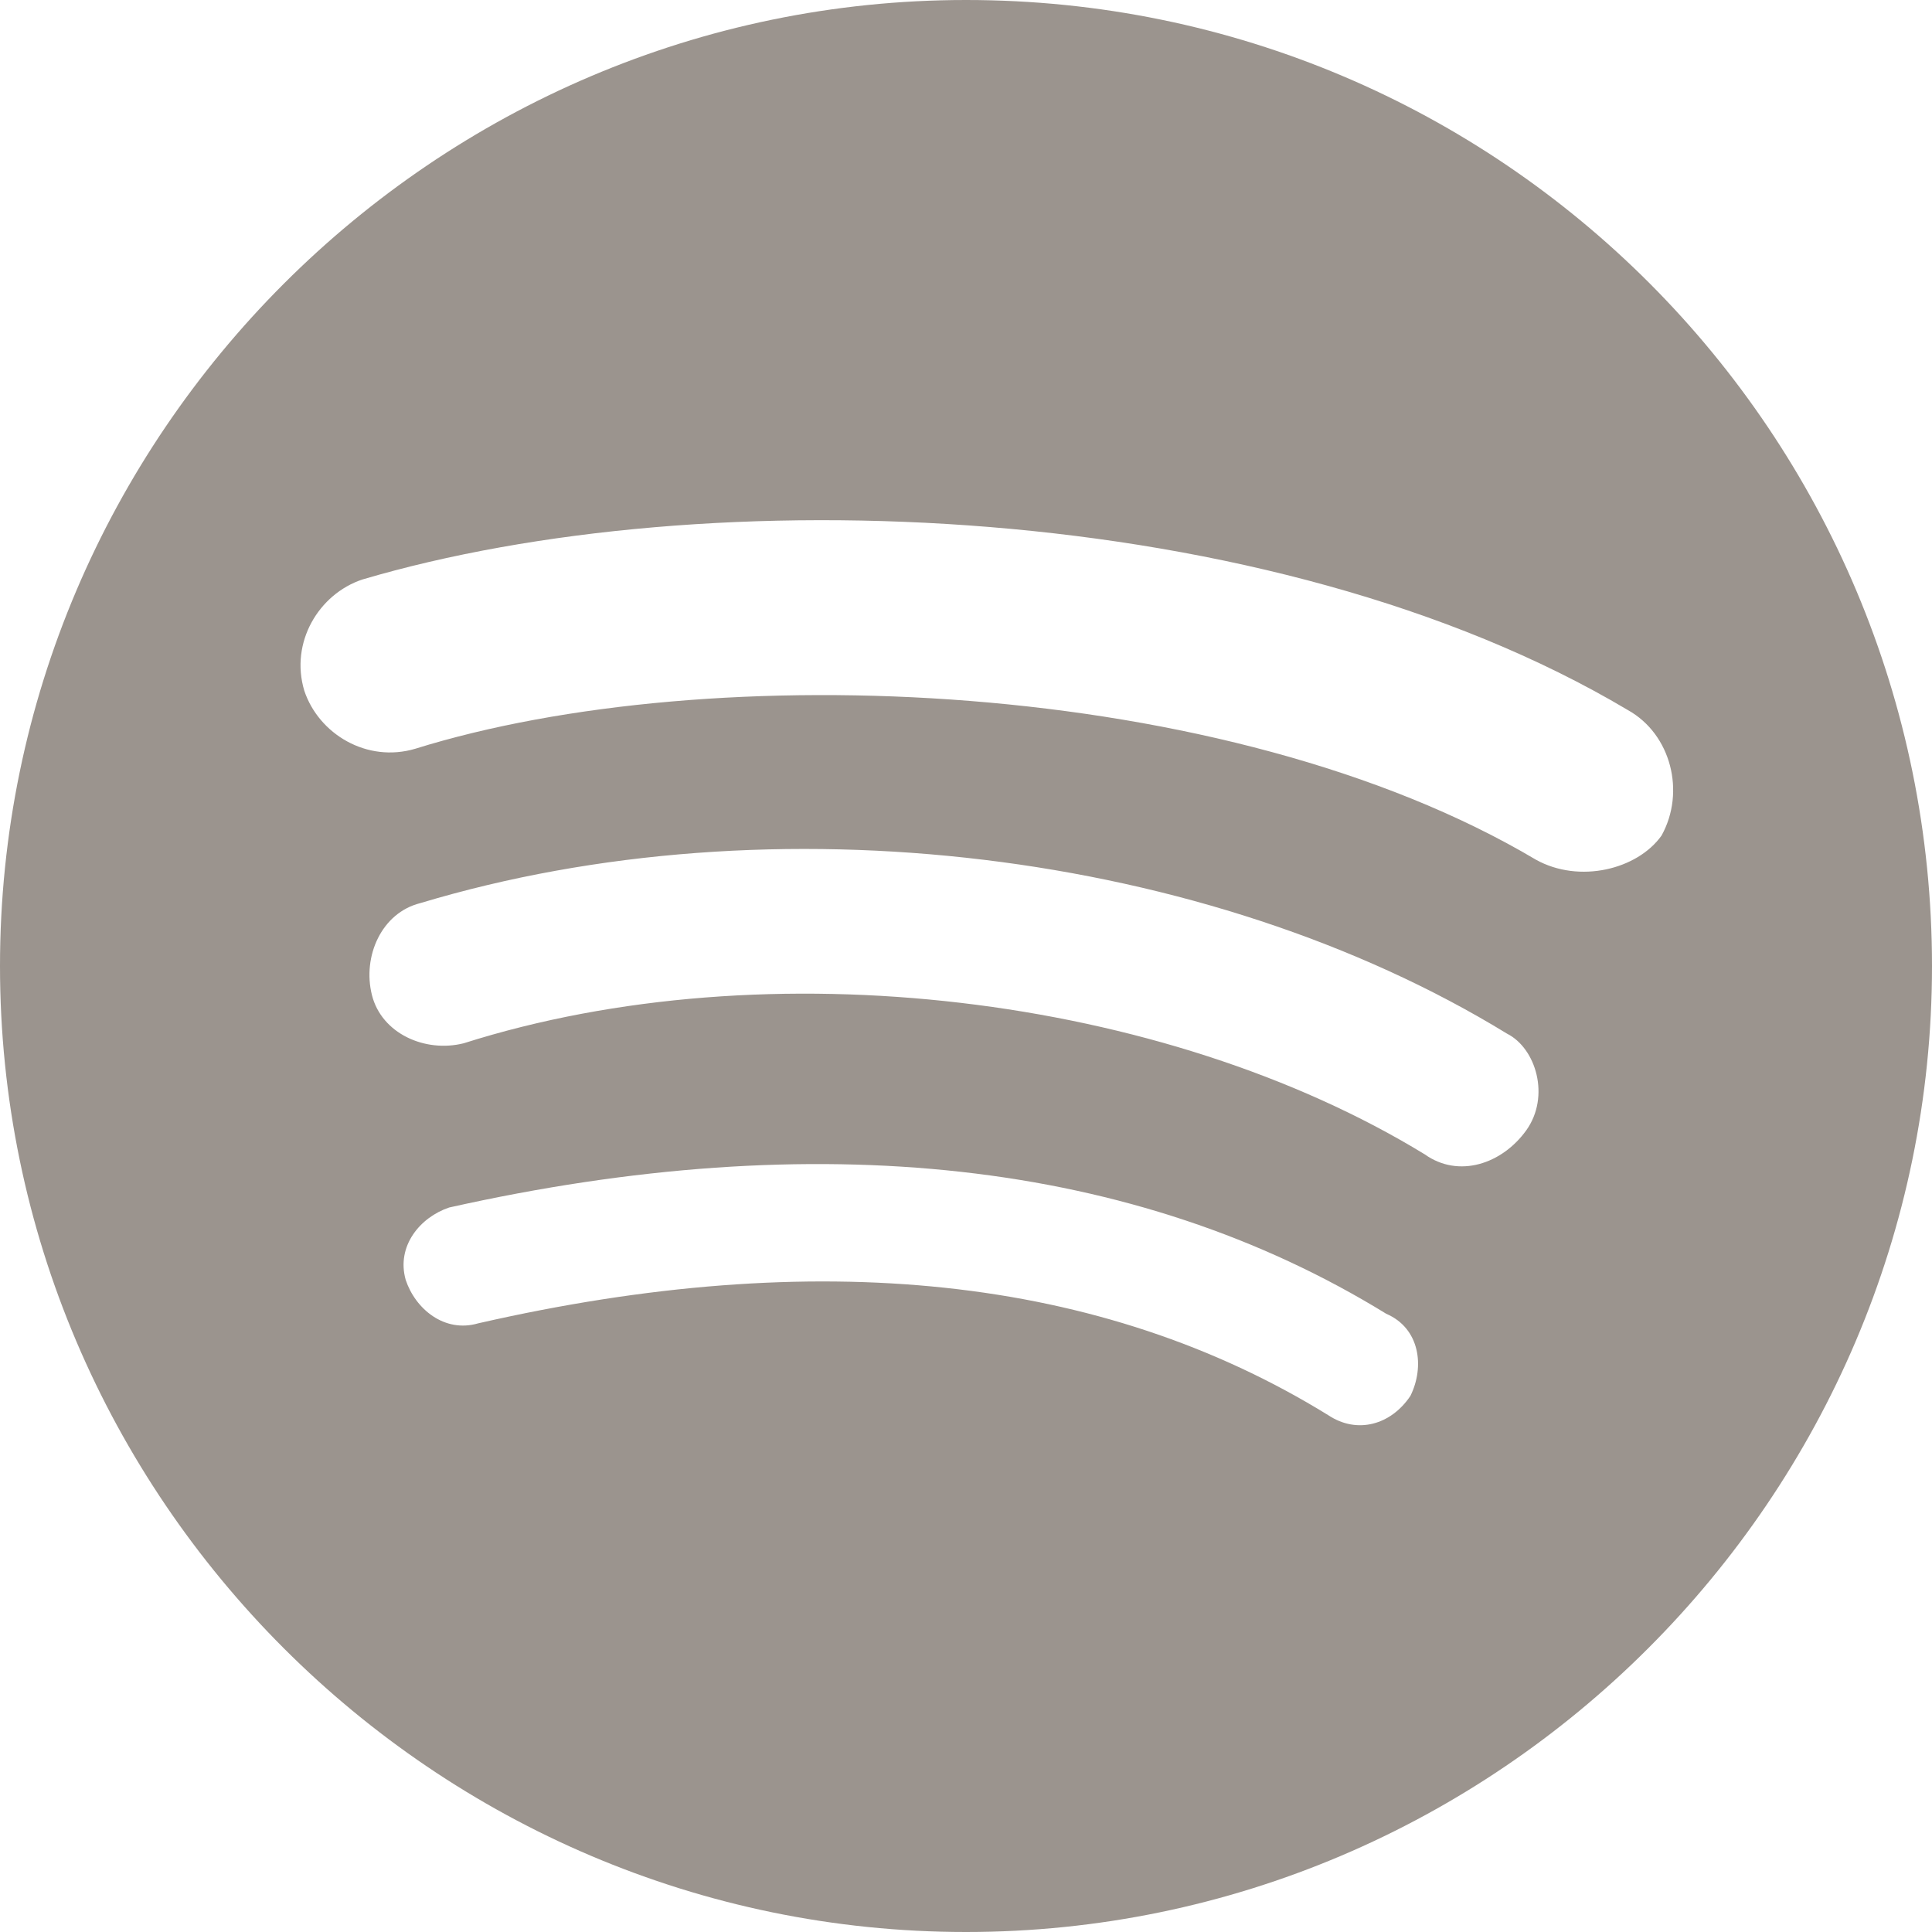 <svg width="30" height="30" viewBox="0 0 30 30" fill="none" xmlns="http://www.w3.org/2000/svg">
<g clip-path="url(#clip0_1_16)">
<path d="M15 0C6.75 0 0 6.75 0 15C0 23.25 6.75 30 15 30C23.25 30 30 23.25 30 15C30 6.75 23.325 0 15 0ZM21.901 21.675C21.601 22.124 21.076 22.275 20.625 21.975C17.1 19.8 12.675 19.349 7.424 20.549C6.901 20.701 6.45 20.325 6.3 19.875C6.15 19.349 6.525 18.9 6.975 18.75C12.675 17.474 17.625 18 21.525 20.4C22.05 20.625 22.124 21.224 21.901 21.675ZM23.701 17.55C23.325 18.075 22.65 18.3 22.124 17.925C18.075 15.45 11.925 14.7 7.2 16.2C6.601 16.35 5.925 16.05 5.775 15.45C5.625 14.85 5.925 14.174 6.525 14.024C12 12.375 18.75 13.201 23.4 16.05C23.851 16.276 24.075 17.025 23.701 17.55ZM23.851 13.35C19.05 10.5 11.025 10.2 6.45 11.626C5.7 11.85 4.95 11.4 4.725 10.725C4.5 9.974 4.95 9.225 5.625 8.999C10.95 7.424 19.725 7.724 25.276 11.025C25.95 11.4 26.175 12.3 25.8 12.975C25.426 13.501 24.525 13.724 23.851 13.35Z" fill="#9B948E"/>
</g>
<defs>
<clipPath id="clip0_1_16">
<rect width="30" height="30" fill="white"/>
</clipPath>
</defs>
</svg>
